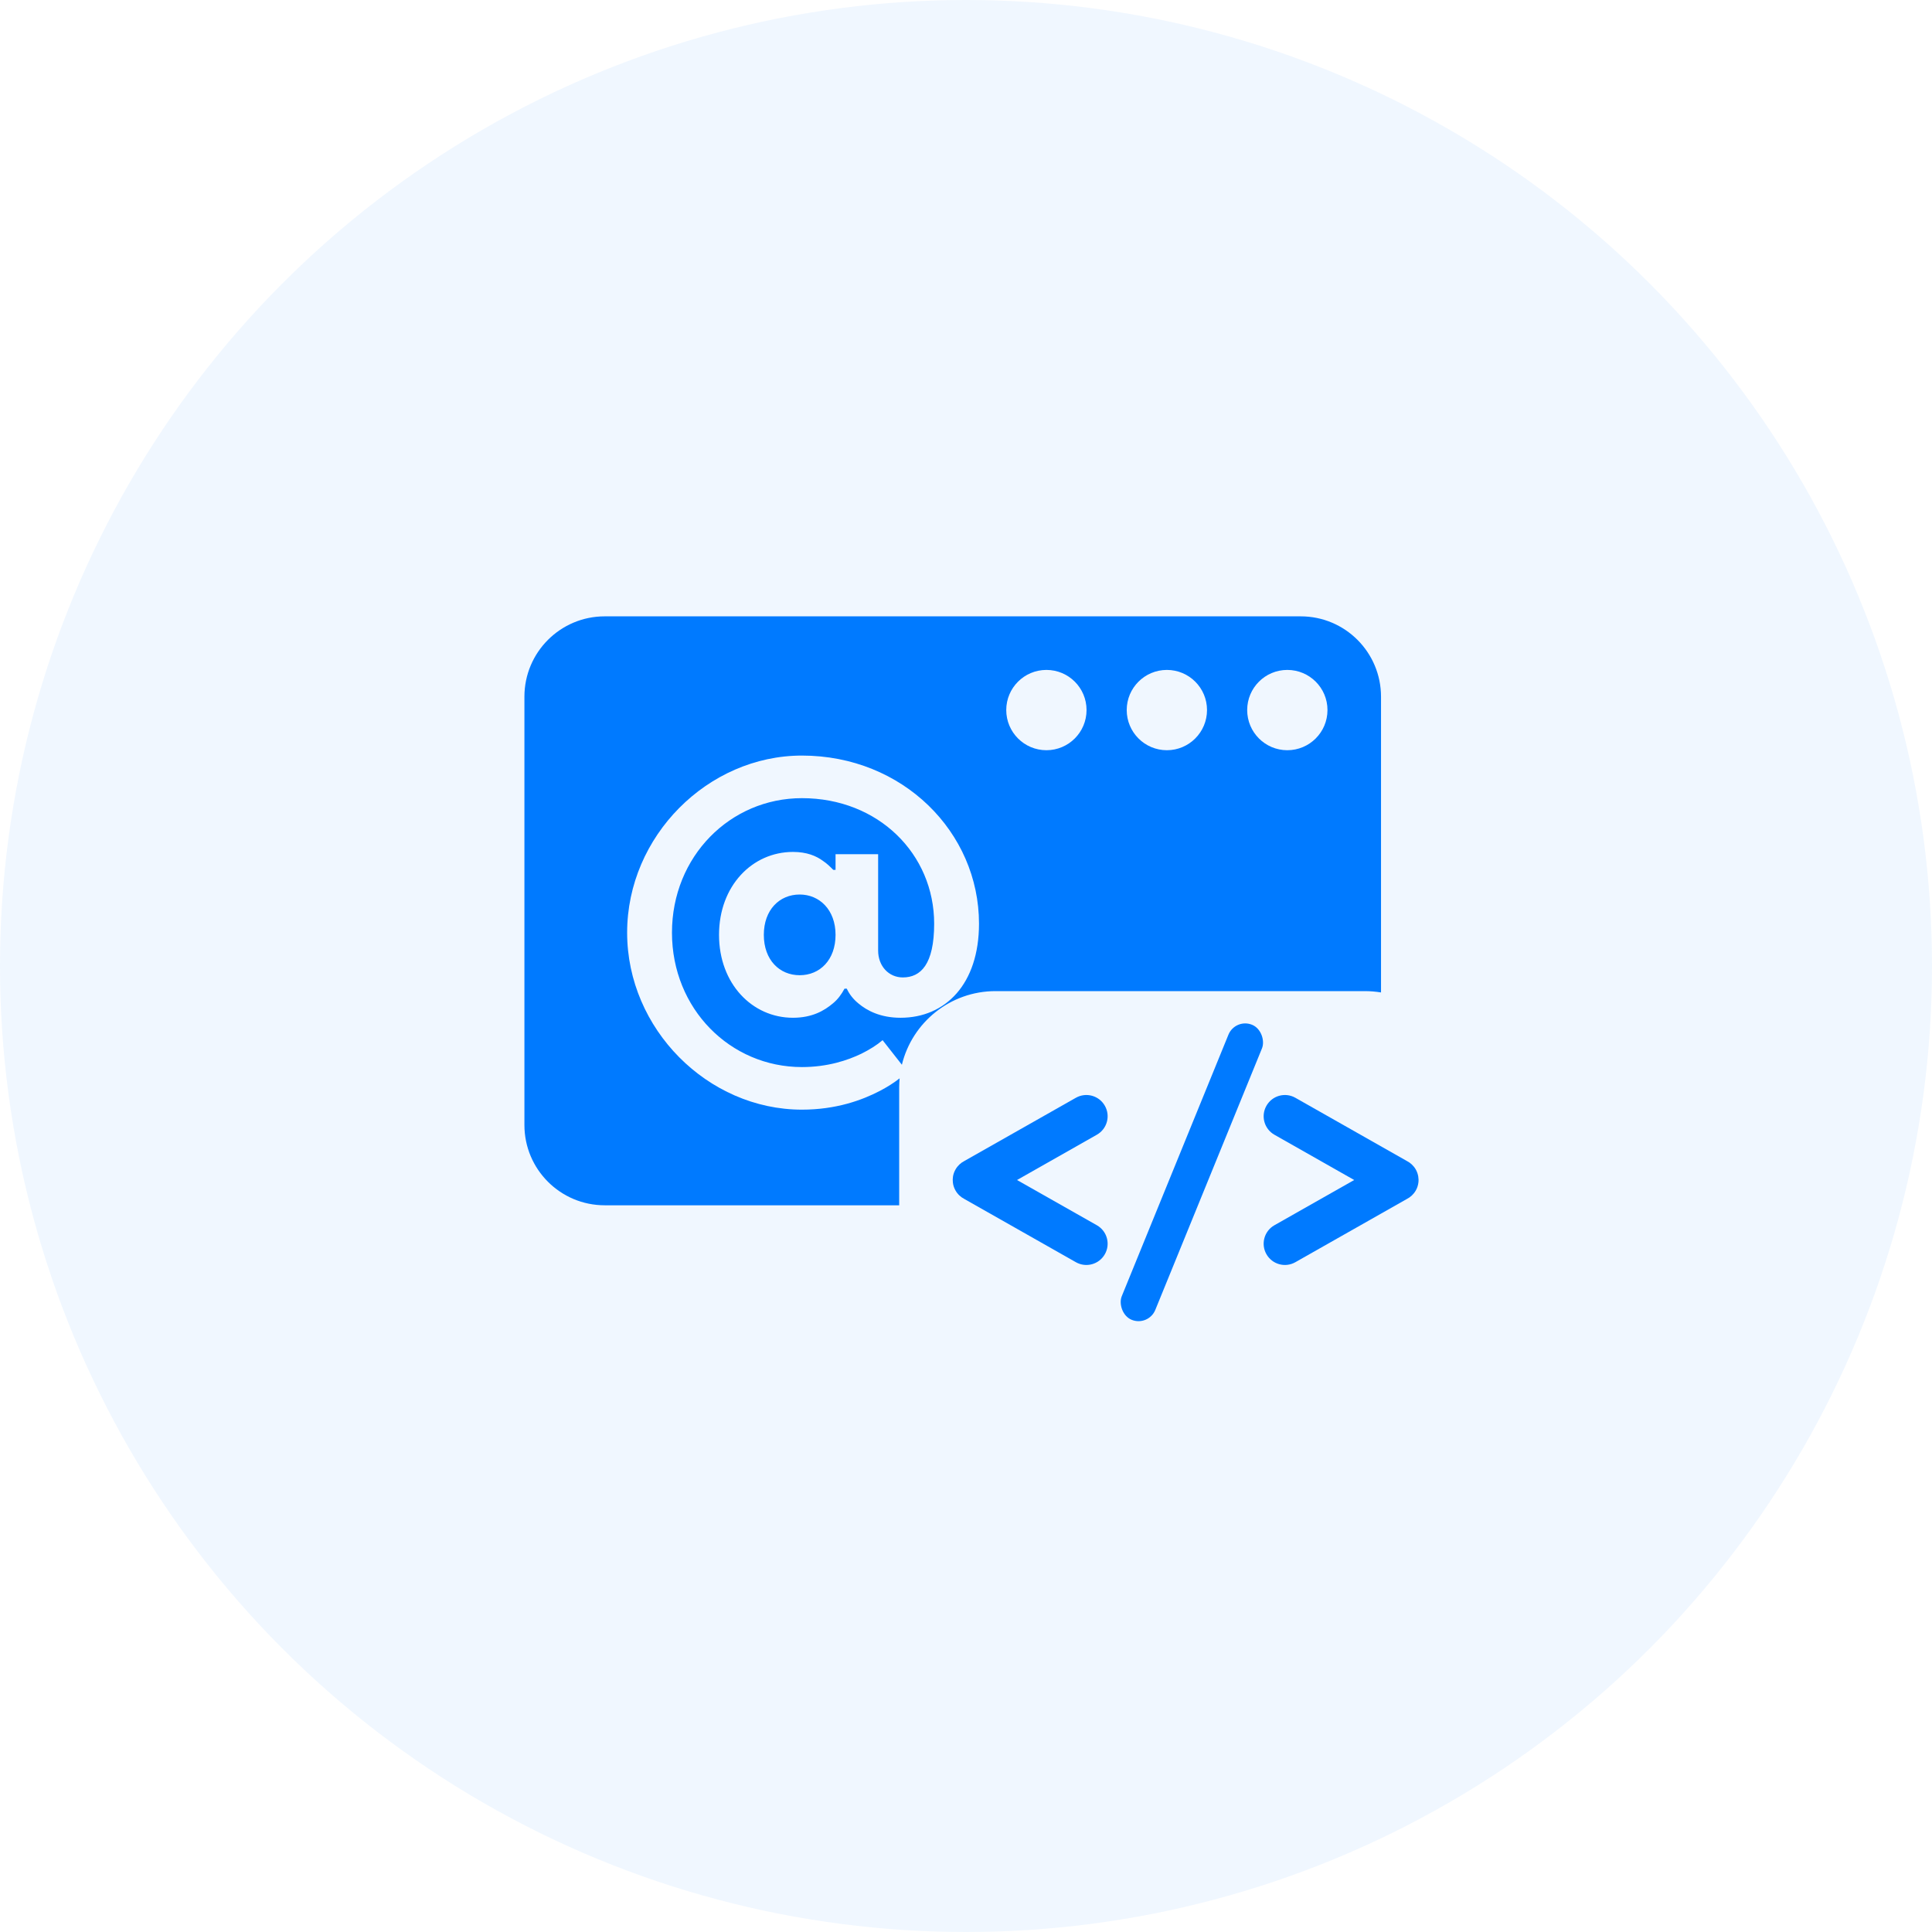<svg width="48" height="48" viewBox="0 0 48 48" fill="none" xmlns="http://www.w3.org/2000/svg">
<circle cx="24" cy="24" r="24" fill="#007AFF" fill-opacity="0.06"/>
<path fill-rule="evenodd" clip-rule="evenodd" d="M15.024 15.313C13.922 15.313 13.029 16.207 13.029 17.309V27.95C13.029 29.051 13.922 29.945 15.024 29.945H22.34V27.018C22.34 26.942 22.344 26.866 22.351 26.791C22.203 26.907 22.038 27.01 21.862 27.102C21.416 27.335 20.77 27.569 19.924 27.569C17.585 27.569 15.581 25.565 15.581 23.171C15.581 20.776 17.585 18.772 19.924 18.772C22.43 18.772 24.323 20.676 24.323 22.948C24.323 24.451 23.488 25.286 22.374 25.286C21.873 25.286 21.539 25.108 21.327 24.93C21.205 24.83 21.104 24.707 21.038 24.563H20.982C20.904 24.707 20.815 24.83 20.692 24.93C20.481 25.108 20.18 25.286 19.701 25.286C18.688 25.286 17.864 24.44 17.864 23.226C17.864 22.012 18.688 21.166 19.701 21.166C20.047 21.166 20.28 21.266 20.447 21.389C20.548 21.456 20.626 21.534 20.703 21.612L20.703 21.612H20.759V21.222H21.817V23.616C21.817 24.006 22.084 24.284 22.43 24.284C22.875 24.284 23.209 23.961 23.209 22.948C23.209 21.222 21.828 19.83 19.924 19.83C18.142 19.83 16.695 21.277 16.695 23.171C16.695 25.064 18.142 26.511 19.924 26.511C20.559 26.511 21.06 26.344 21.405 26.177C21.605 26.077 21.784 25.966 21.928 25.843L22.407 26.453C22.662 25.403 23.607 24.624 24.734 24.624H33.912C34.048 24.624 34.181 24.636 34.311 24.657V17.309C34.311 16.207 33.418 15.313 32.316 15.313H15.024ZM19.868 24.229C19.367 24.229 18.977 23.85 18.977 23.226C18.977 22.603 19.367 22.224 19.868 22.224C20.358 22.224 20.759 22.603 20.759 23.226C20.759 23.85 20.369 24.229 19.868 24.229ZM25.998 18.639C26.549 18.639 26.995 18.192 26.995 17.641C26.995 17.09 26.549 16.644 25.998 16.644C25.447 16.644 25 17.09 25 17.641C25 18.192 25.447 18.639 25.998 18.639ZM29.988 17.641C29.988 18.192 29.541 18.639 28.991 18.639C28.44 18.639 27.993 18.192 27.993 17.641C27.993 17.09 28.44 16.644 28.991 16.644C29.541 16.644 29.988 17.09 29.988 17.641ZM31.983 18.639C32.534 18.639 32.981 18.192 32.981 17.641C32.981 17.09 32.534 16.644 31.983 16.644C31.432 16.644 30.986 17.09 30.986 17.641C30.986 18.192 31.432 18.639 31.983 18.639Z" fill="#007AFF"/>
<path d="M23.959 29.788C23.87 29.742 23.792 29.671 23.739 29.577C23.703 29.514 23.681 29.446 23.674 29.378C23.668 29.328 23.669 29.278 23.677 29.229C23.687 29.17 23.707 29.111 23.739 29.056C23.792 28.962 23.87 28.891 23.959 28.845L26.73 27.274C26.984 27.13 27.306 27.219 27.45 27.473C27.594 27.726 27.505 28.048 27.251 28.192L25.268 29.317L27.251 30.441C27.505 30.585 27.594 30.907 27.45 31.16C27.306 31.414 26.984 31.503 26.73 31.359L23.959 29.788Z" fill="#007AFF"/>
<path d="M34.954 29.788C35.044 29.742 35.121 29.671 35.175 29.577C35.211 29.514 35.232 29.446 35.24 29.378C35.246 29.328 35.244 29.278 35.236 29.229C35.226 29.17 35.206 29.111 35.175 29.056C35.121 28.962 35.044 28.891 34.954 28.845L32.183 27.274C31.93 27.13 31.608 27.219 31.464 27.473C31.32 27.726 31.409 28.048 31.662 28.192L33.645 29.317L31.662 30.441C31.409 30.585 31.32 30.907 31.464 31.16C31.608 31.414 31.93 31.503 32.183 31.359L34.954 29.788Z" fill="#007AFF"/>
<rect x="30.69" y="25.29" width="0.9" height="7.917" rx="0.45" transform="rotate(22.19 30.69 25.29)" fill="#007AFF"/>
</svg>

